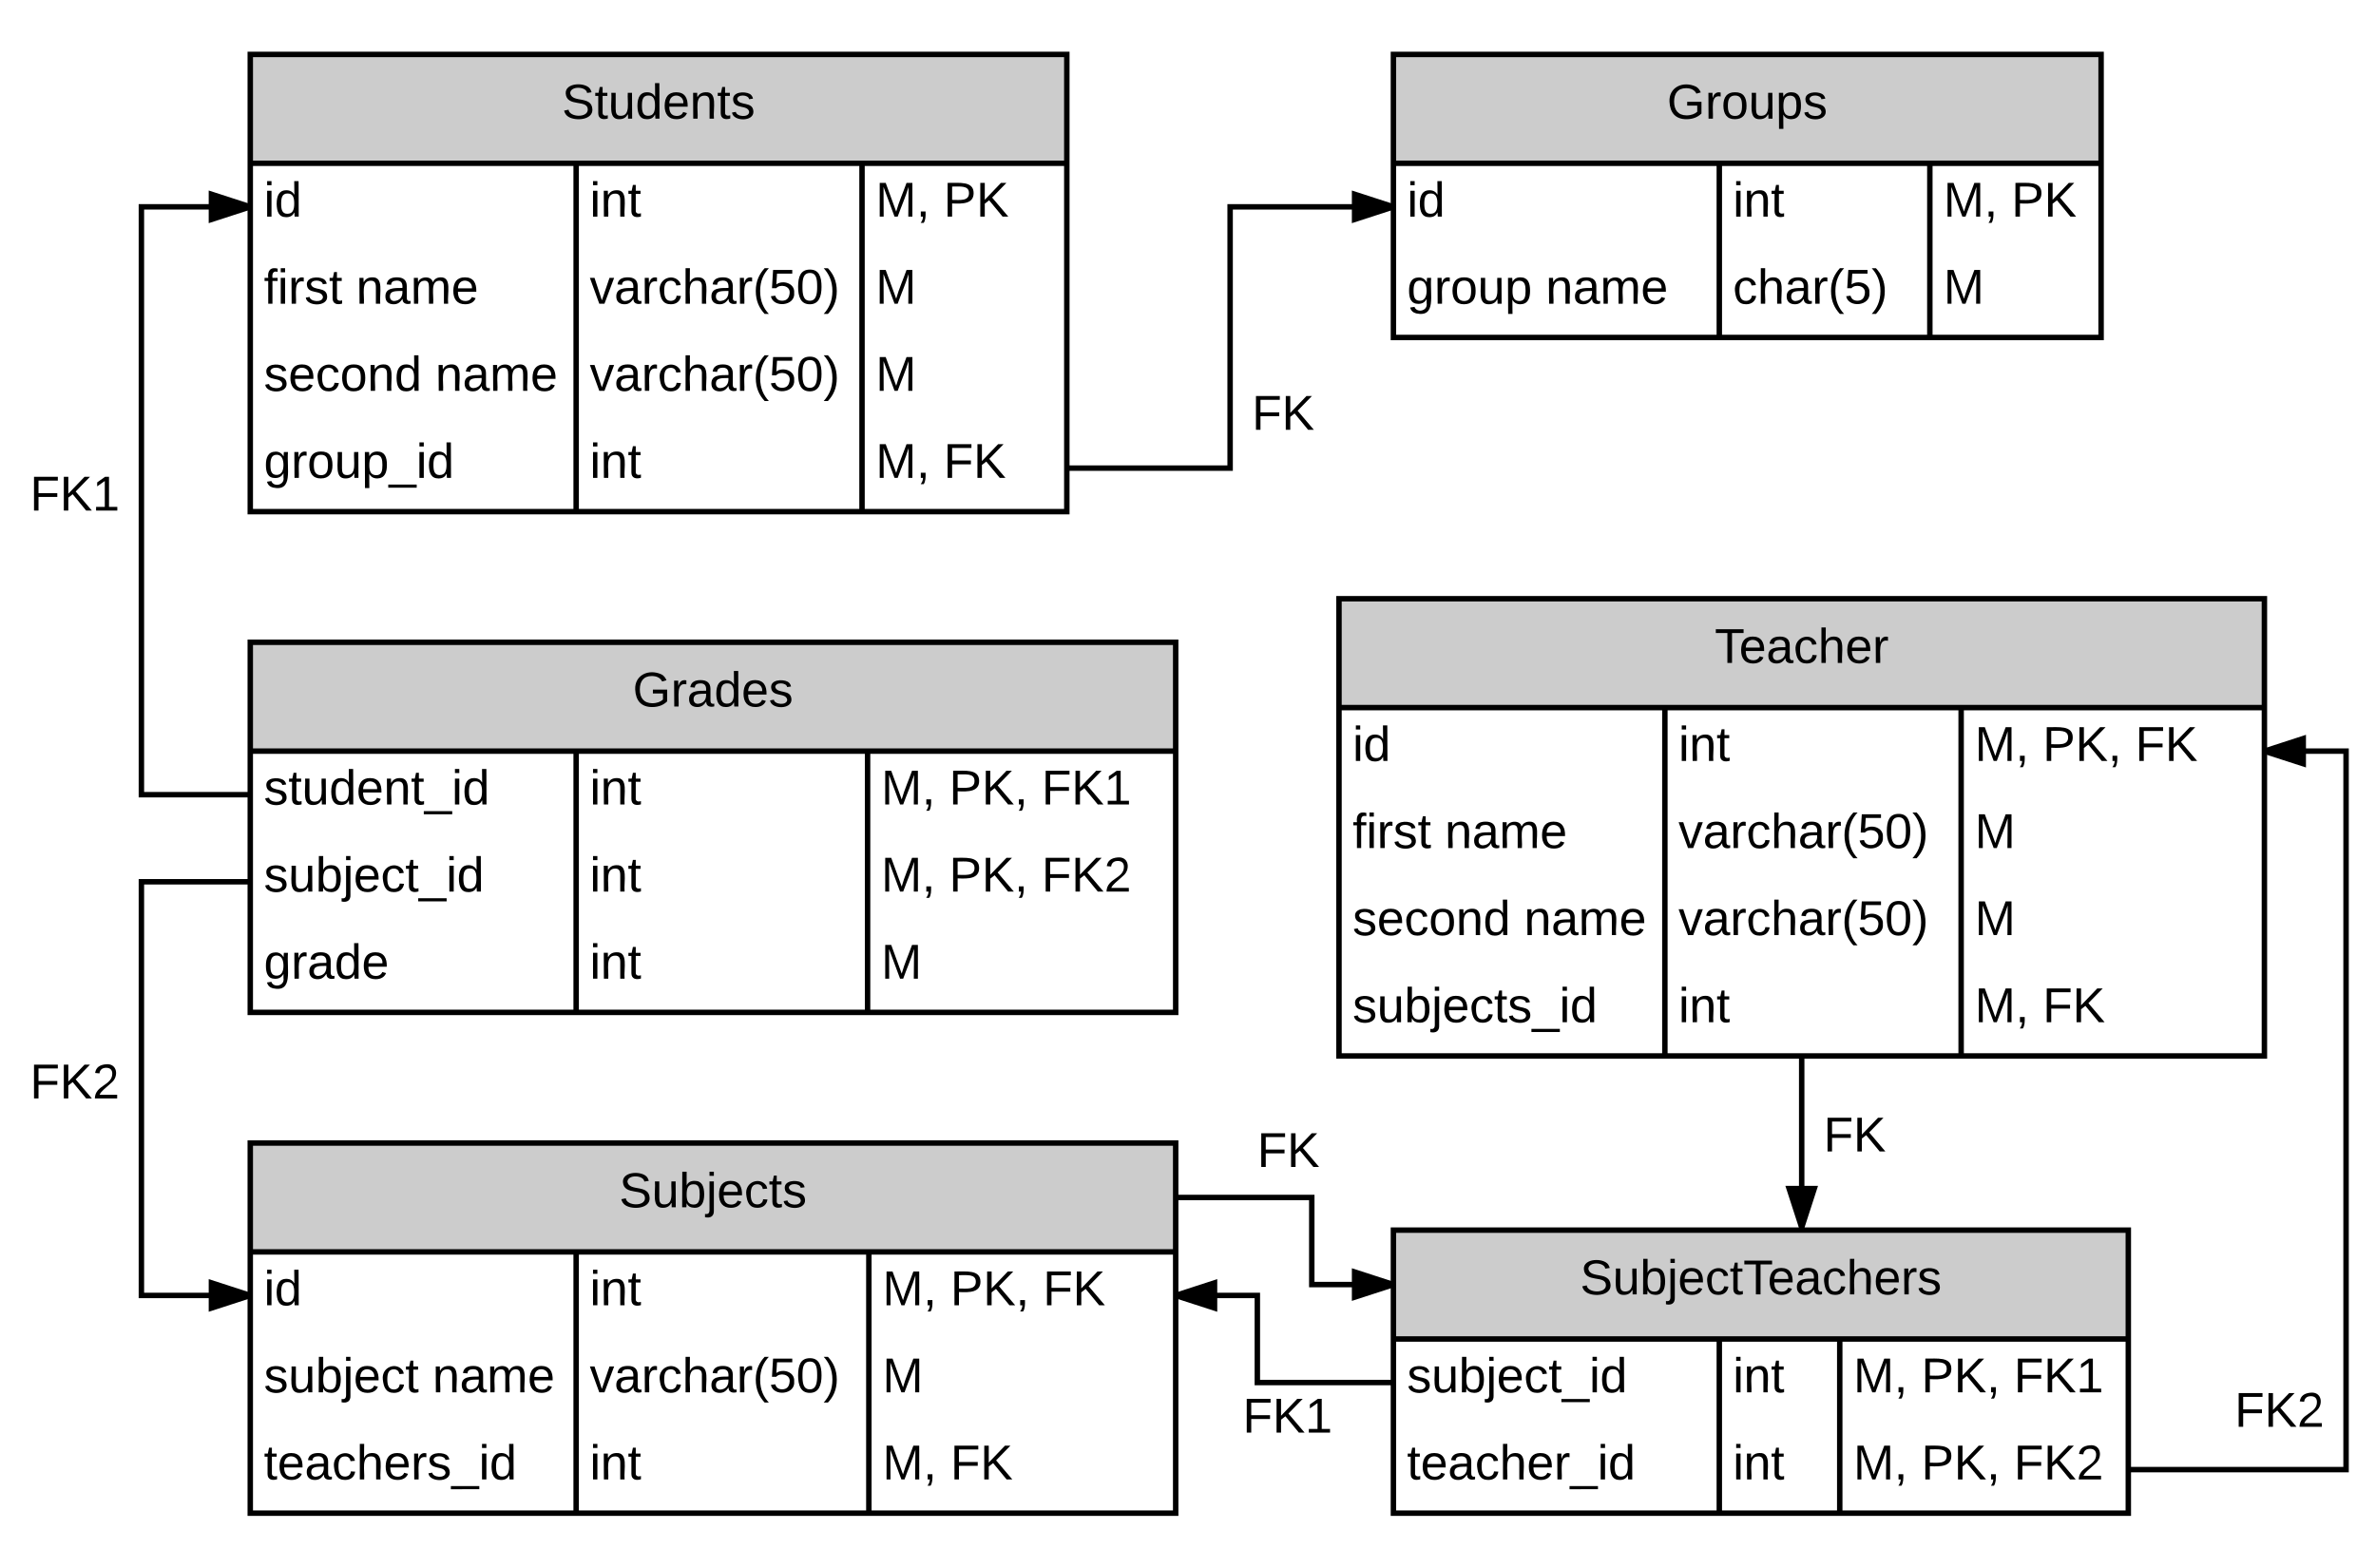 <svg xmlns="http://www.w3.org/2000/svg" xmlns:xlink="http://www.w3.org/1999/xlink" xmlns:lucid="lucid" width="872.95" height="576"><g transform="translate(-8.05 -20)" lucid:page-tab-id="0_0"><path d="M0 0h914.15v716.98H0z" fill="#fff"/><path d="M100 40h300v168H100z" fill="#fff"/><path d="M100 40h300v40H100z" fill="#ccc"/><path d="M100 40h300v168H100zM100 80h300M219.73 80v128M324.76 80v128" stroke="#000" stroke-width="2" fill="none"/><use xlink:href="#a" transform="matrix(1,0,0,1,110,40) translate(104.5 23.6)"/><use xlink:href="#b" transform="matrix(1,0,0,1,105,82.5) translate(0 17.1)"/><use xlink:href="#c" transform="matrix(1,0,0,1,224.73,82.5) translate(0 17.1)"/><use xlink:href="#d" transform="matrix(1,0,0,1,329.761,82.5) translate(0 17.1)"/><use xlink:href="#e" transform="matrix(1,0,0,1,329.761,82.5) translate(24.95 17.1)"/><use xlink:href="#f" transform="matrix(1,0,0,1,105,114.5) translate(0 17.1)"/><use xlink:href="#g" transform="matrix(1,0,0,1,105,114.5) translate(33.9 17.1)"/><use xlink:href="#h" transform="matrix(1,0,0,1,224.73,114.5) translate(0 17.1)"/><use xlink:href="#i" transform="matrix(1,0,0,1,329.761,114.5) translate(0 17.1)"/><use xlink:href="#j" transform="matrix(1,0,0,1,105,146.5) translate(0 17.1)"/><use xlink:href="#g" transform="matrix(1,0,0,1,105,146.5) translate(63 17.1)"/><use xlink:href="#h" transform="matrix(1,0,0,1,224.73,146.5) translate(0 17.1)"/><use xlink:href="#i" transform="matrix(1,0,0,1,329.761,146.5) translate(0 17.1)"/><use xlink:href="#k" transform="matrix(1,0,0,1,105,178.5) translate(0 17.1)"/><use xlink:href="#l" transform="matrix(1,0,0,1,224.73,178.5) translate(0 17.1)"/><use xlink:href="#m" transform="matrix(1,0,0,1,329.761,178.5) translate(0 17.1)"/><use xlink:href="#n" transform="matrix(1,0,0,1,329.761,178.5) translate(24.95 17.1)"/><path d="M520 40h260v104H520z" fill="#fff"/><path d="M520 40h260v40H520z" fill="#ccc"/><path d="M520 40h260v104H520zM520 80h260M639.73 80v64M717.08 80v64" stroke="#000" stroke-width="2" fill="none"/><use xlink:href="#o" transform="matrix(1,0,0,1,530,40) translate(90.525 23.6)"/><use xlink:href="#b" transform="matrix(1,0,0,1,525,82.5) translate(0 17.1)"/><use xlink:href="#c" transform="matrix(1,0,0,1,644.73,82.5) translate(0 17.1)"/><use xlink:href="#d" transform="matrix(1,0,0,1,722.084,82.5) translate(0 17.1)"/><use xlink:href="#e" transform="matrix(1,0,0,1,722.084,82.5) translate(24.95 17.1)"/><use xlink:href="#p" transform="matrix(1,0,0,1,525,114.5) translate(0 17.1)"/><use xlink:href="#g" transform="matrix(1,0,0,1,525,114.5) translate(50.95 17.1)"/><use xlink:href="#q" transform="matrix(1,0,0,1,644.73,114.5) translate(0 17.1)"/><use xlink:href="#i" transform="matrix(1,0,0,1,722.084,114.5) translate(0 17.1)"/><path d="M100 256h340v136H100z" fill="#fff"/><path d="M100 256h340v40H100z" fill="#ccc"/><path d="M100 256h340v136H100zM100 296h340M219.73 296v96M326.8 296v96" stroke="#000" stroke-width="2" fill="none"/><use xlink:href="#r" transform="matrix(1,0,0,1,110,256) translate(130.525 23.6)"/><use xlink:href="#s" transform="matrix(1,0,0,1,105,298.5) translate(0 17.1)"/><use xlink:href="#c" transform="matrix(1,0,0,1,224.73,298.5) translate(0 17.1)"/><use xlink:href="#d" transform="matrix(1,0,0,1,331.787,298.5) translate(0 17.1)"/><use xlink:href="#t" transform="matrix(1,0,0,1,331.787,298.5) translate(24.95 17.1)"/><use xlink:href="#u" transform="matrix(1,0,0,1,331.787,298.5) translate(58.95 17.1)"/><use xlink:href="#v" transform="matrix(1,0,0,1,105,330.5) translate(0 17.1)"/><use xlink:href="#c" transform="matrix(1,0,0,1,224.73,330.5) translate(0 17.1)"/><use xlink:href="#d" transform="matrix(1,0,0,1,331.787,330.5) translate(0 17.1)"/><use xlink:href="#t" transform="matrix(1,0,0,1,331.787,330.5) translate(24.95 17.1)"/><use xlink:href="#w" transform="matrix(1,0,0,1,331.787,330.5) translate(58.95 17.1)"/><use xlink:href="#x" transform="matrix(1,0,0,1,105,362.5) translate(0 17.1)"/><use xlink:href="#c" transform="matrix(1,0,0,1,224.73,362.5) translate(0 17.1)"/><use xlink:href="#i" transform="matrix(1,0,0,1,331.787,362.5) translate(0 17.1)"/><path d="M100 440h340v136H100z" fill="#fff"/><path d="M100 440h340v40H100z" fill="#ccc"/><path d="M100 440h340v136H100zM100 480h340M219.73 480v96M327.27 480v96" stroke="#000" stroke-width="2" fill="none"/><use xlink:href="#y" transform="matrix(1,0,0,1,110,440) translate(125.525 23.6)"/><use xlink:href="#b" transform="matrix(1,0,0,1,105,482.5) translate(0 17.1)"/><use xlink:href="#c" transform="matrix(1,0,0,1,224.73,482.5) translate(0 17.1)"/><use xlink:href="#d" transform="matrix(1,0,0,1,332.274,482.5) translate(0 17.1)"/><use xlink:href="#t" transform="matrix(1,0,0,1,332.274,482.5) translate(24.95 17.1)"/><use xlink:href="#z" transform="matrix(1,0,0,1,332.274,482.5) translate(58.95 17.1)"/><use xlink:href="#A" transform="matrix(1,0,0,1,105,514.5) translate(0 17.1)"/><use xlink:href="#g" transform="matrix(1,0,0,1,105,514.5) translate(61.95 17.1)"/><use xlink:href="#h" transform="matrix(1,0,0,1,224.73,514.5) translate(0 17.1)"/><use xlink:href="#i" transform="matrix(1,0,0,1,332.274,514.5) translate(0 17.1)"/><use xlink:href="#B" transform="matrix(1,0,0,1,105,546.5) translate(0 17.1)"/><use xlink:href="#c" transform="matrix(1,0,0,1,224.73,546.5) translate(0 17.1)"/><use xlink:href="#d" transform="matrix(1,0,0,1,332.274,546.5) translate(0 17.1)"/><use xlink:href="#z" transform="matrix(1,0,0,1,332.274,546.5) translate(24.95 17.1)"/><path d="M500 240h340v168H500z" fill="#fff"/><path d="M500 240h340v40H500z" fill="#ccc"/><path d="M500 240h340v168H500zM500 280h340M619.73 280v128M728.58 280v128" stroke="#000" stroke-width="2" fill="none"/><use xlink:href="#C" transform="matrix(1,0,0,1,510,240) translate(128.05 23.6)"/><use xlink:href="#b" transform="matrix(1,0,0,1,505,282.5) translate(0 17.1)"/><use xlink:href="#c" transform="matrix(1,0,0,1,624.73,282.5) translate(0 17.1)"/><use xlink:href="#d" transform="matrix(1,0,0,1,733.584,282.5) translate(0 17.1)"/><use xlink:href="#t" transform="matrix(1,0,0,1,733.584,282.5) translate(24.95 17.1)"/><use xlink:href="#z" transform="matrix(1,0,0,1,733.584,282.5) translate(58.95 17.1)"/><use xlink:href="#f" transform="matrix(1,0,0,1,505,314.5) translate(0 17.1)"/><use xlink:href="#g" transform="matrix(1,0,0,1,505,314.5) translate(33.9 17.1)"/><use xlink:href="#h" transform="matrix(1,0,0,1,624.73,314.5) translate(0 17.1)"/><use xlink:href="#i" transform="matrix(1,0,0,1,733.584,314.5) translate(0 17.1)"/><use xlink:href="#j" transform="matrix(1,0,0,1,505,346.5) translate(0 17.1)"/><use xlink:href="#g" transform="matrix(1,0,0,1,505,346.5) translate(63 17.1)"/><use xlink:href="#h" transform="matrix(1,0,0,1,624.73,346.5) translate(0 17.1)"/><use xlink:href="#i" transform="matrix(1,0,0,1,733.584,346.5) translate(0 17.1)"/><use xlink:href="#D" transform="matrix(1,0,0,1,505,378.5) translate(0 17.1)"/><use xlink:href="#l" transform="matrix(1,0,0,1,624.73,378.5) translate(0 17.1)"/><use xlink:href="#m" transform="matrix(1,0,0,1,733.584,378.5) translate(0 17.1)"/><use xlink:href="#n" transform="matrix(1,0,0,1,733.584,378.5) translate(24.95 17.1)"/><path d="M400 192h60V96h60" stroke="#000" stroke-width="2" fill="none"/><path/><path d="M520 96l-14.27 4.64v-9.28z"/><path d="M520 94.95v2.1L504.73 102V90zm-13.27 4.3L516.76 96l-10.03-3.26z"/><use xlink:href="#E" transform="matrix(1,0,0,1,468,163.515) translate(0 14.4)"/><path d="M100 312H60V96h40" stroke="#000" stroke-width="2" fill="none"/><path/><path d="M100 96l-14.27 4.64v-9.28z"/><path d="M100 94.95v2.1L84.73 102V90zm-13.27 4.3L96.76 96l-10.03-3.26z"/><use xlink:href="#F" transform="matrix(1,0,0,1,19.05,193.2) translate(0 14.4)"/><path d="M100 344H60v152h40" stroke="#000" stroke-width="2" fill="none"/><path/><path d="M100 496l-14.27 4.64v-9.28z"/><path d="M100 494.95v2.1L84.73 502v-12zm-13.27 4.3L96.76 496l-10.03-3.26z"/><use xlink:href="#G" transform="matrix(1,0,0,1,19.05,409.2) translate(0 14.4)"/><path d="M520 472h270v104H520z" fill="#fff"/><path d="M520 472h270v40H520z" fill="#ccc"/><path d="M520 472h270v104H520zM520 512h270M639.73 512v64M683.98 512v64" stroke="#000" stroke-width="2" fill="none"/><use xlink:href="#H" transform="matrix(1,0,0,1,530,472) translate(58.575 23.6)"/><use xlink:href="#v" transform="matrix(1,0,0,1,525,514.5) translate(0 17.1)"/><use xlink:href="#c" transform="matrix(1,0,0,1,644.73,514.5) translate(0 17.1)"/><use xlink:href="#d" transform="matrix(1,0,0,1,688.979,514.5) translate(0 17.1)"/><use xlink:href="#t" transform="matrix(1,0,0,1,688.979,514.5) translate(24.95 17.1)"/><use xlink:href="#u" transform="matrix(1,0,0,1,688.979,514.5) translate(58.95 17.1)"/><use xlink:href="#I" transform="matrix(1,0,0,1,525,546.5) translate(0 17.1)"/><use xlink:href="#c" transform="matrix(1,0,0,1,644.73,546.5) translate(0 17.1)"/><use xlink:href="#d" transform="matrix(1,0,0,1,688.979,546.5) translate(0 17.1)"/><use xlink:href="#t" transform="matrix(1,0,0,1,688.979,546.5) translate(24.95 17.1)"/><use xlink:href="#w" transform="matrix(1,0,0,1,688.979,546.5) translate(58.95 17.1)"/><path d="M790 560h80V296h-30" stroke="#000" stroke-width="2" fill="none"/><path/><path d="M854.27 300.64L840 296l14.27-4.64z"/><path d="M855.27 302L840 297.06v-2.1l15.27-4.96zm-12.03-6l10.03 3.26v-6.52z"/><g><use xlink:href="#G" transform="matrix(1,0,0,1,829.05,529.869) translate(0 14.4)"/></g><path d="M520 528h-50v-32h-30" stroke="#000" stroke-width="2" fill="none"/><path/><path d="M454.27 500.64L440 496l14.27-4.64z"/><path d="M455.27 502L440 497.06v-2.1l15.27-4.96zm-12.03-6l10.03 3.26v-6.52z"/><g><use xlink:href="#F" transform="matrix(1,0,0,1,464.612,532) translate(0 14.4)"/></g><path d="M440 460h50v32h30" stroke="#000" stroke-width="2" fill="none"/><path/><path d="M520 492l-14.27 4.64v-9.28z"/><path d="M520 490.95v2.1L504.73 498v-12zm-13.27 4.3l10.03-3.25-10.03-3.26z"/><g><use xlink:href="#E" transform="matrix(1,0,0,1,469.942,434.4) translate(0 14.4)"/></g><path d="M670 408v63" stroke="#000" stroke-width="2" fill="none"/><path/><path d="M670 471l-4.64-14.27h9.28z"/><path d="M670.73 472h-1.46L664 455.73h12zm-4-14.27l3.27 10.03 3.26-10.03z"/><g><use xlink:href="#E" transform="matrix(1,0,0,1,678,428.7) translate(0 14.4)"/></g><defs><path d="M185-189c-5-48-123-54-124 2 14 75 158 14 163 119 3 78-121 87-175 55-17-10-28-26-33-46l33-7c5 56 141 63 141-1 0-78-155-14-162-118-5-82 145-84 179-34 5 7 8 16 11 25" id="J"/><path d="M59-47c-2 24 18 29 38 22v24C64 9 27 4 27-40v-127H5v-23h24l9-43h21v43h35v23H59v120" id="K"/><path d="M84 4C-5 8 30-112 23-190h32v120c0 31 7 50 39 49 72-2 45-101 50-169h31l1 190h-30c-1-10 1-25-2-33-11 22-28 36-60 37" id="L"/><path d="M85-194c31 0 48 13 60 33l-1-100h32l1 261h-30c-2-10 0-23-3-31C134-8 116 4 85 4 32 4 16-35 15-94c0-66 23-100 70-100zm9 24c-40 0-46 34-46 75 0 40 6 74 45 74 42 0 51-32 51-76 0-42-9-74-50-73" id="M"/><path d="M100-194c63 0 86 42 84 106H49c0 40 14 67 53 68 26 1 43-12 49-29l28 8c-11 28-37 45-77 45C44 4 14-33 15-96c1-61 26-98 85-98zm52 81c6-60-76-77-97-28-3 7-6 17-6 28h103" id="N"/><path d="M117-194c89-4 53 116 60 194h-32v-121c0-31-8-49-39-48C34-167 62-67 57 0H25l-1-190h30c1 10-1 24 2 32 11-22 29-35 61-36" id="O"/><path d="M135-143c-3-34-86-38-87 0 15 53 115 12 119 90S17 21 10-45l28-5c4 36 97 45 98 0-10-56-113-15-118-90-4-57 82-63 122-42 12 7 21 19 24 35" id="P"/><g id="a"><use transform="matrix(0.05,0,0,0.05,0,0)" xlink:href="#J"/><use transform="matrix(0.05,0,0,0.05,12,0)" xlink:href="#K"/><use transform="matrix(0.05,0,0,0.05,17,0)" xlink:href="#L"/><use transform="matrix(0.05,0,0,0.05,27,0)" xlink:href="#M"/><use transform="matrix(0.05,0,0,0.05,37,0)" xlink:href="#N"/><use transform="matrix(0.05,0,0,0.05,47,0)" xlink:href="#O"/><use transform="matrix(0.05,0,0,0.05,57,0)" xlink:href="#K"/><use transform="matrix(0.05,0,0,0.05,62,0)" xlink:href="#P"/></g><path d="M24-231v-30h32v30H24zM24 0v-190h32V0H24" id="Q"/><g id="b"><use transform="matrix(0.05,0,0,0.05,0,0)" xlink:href="#Q"/><use transform="matrix(0.05,0,0,0.05,3.95,0)" xlink:href="#M"/></g><g id="c"><use transform="matrix(0.05,0,0,0.05,0,0)" xlink:href="#Q"/><use transform="matrix(0.05,0,0,0.05,3.95,0)" xlink:href="#O"/><use transform="matrix(0.05,0,0,0.05,13.95,0)" xlink:href="#K"/></g><path d="M240 0l2-218c-23 76-54 145-80 218h-23L58-218 59 0H30v-248h44l77 211c21-75 51-140 76-211h43V0h-30" id="R"/><path d="M68-38c1 34 0 65-14 84H32c9-13 17-26 17-46H33v-38h35" id="S"/><g id="d"><use transform="matrix(0.05,0,0,0.05,0,0)" xlink:href="#R"/><use transform="matrix(0.05,0,0,0.05,14.95,0)" xlink:href="#S"/></g><path d="M30-248c87 1 191-15 191 75 0 78-77 80-158 76V0H30v-248zm33 125c57 0 124 11 124-50 0-59-68-47-124-48v98" id="T"/><path d="M194 0L95-120 63-95V0H30v-248h33v124l119-124h40L117-140 236 0h-42" id="U"/><g id="e"><use transform="matrix(0.05,0,0,0.05,0,0)" xlink:href="#T"/><use transform="matrix(0.05,0,0,0.05,12,0)" xlink:href="#U"/></g><path d="M101-234c-31-9-42 10-38 44h38v23H63V0H32v-167H5v-23h27c-7-52 17-82 69-68v24" id="V"/><path d="M114-163C36-179 61-72 57 0H25l-1-190h30c1 12-1 29 2 39 6-27 23-49 58-41v29" id="W"/><g id="f"><use transform="matrix(0.05,0,0,0.05,0,0)" xlink:href="#V"/><use transform="matrix(0.05,0,0,0.05,5,0)" xlink:href="#Q"/><use transform="matrix(0.05,0,0,0.05,8.95,0)" xlink:href="#W"/><use transform="matrix(0.05,0,0,0.05,14.9,0)" xlink:href="#P"/><use transform="matrix(0.05,0,0,0.05,23.9,0)" xlink:href="#K"/></g><path d="M141-36C126-15 110 5 73 4 37 3 15-17 15-53c-1-64 63-63 125-63 3-35-9-54-41-54-24 1-41 7-42 31l-33-3c5-37 33-52 76-52 45 0 72 20 72 64v82c-1 20 7 32 28 27v20c-31 9-61-2-59-35zM48-53c0 20 12 33 32 33 41-3 63-29 60-74-43 2-92-5-92 41" id="X"/><path d="M210-169c-67 3-38 105-44 169h-31v-121c0-29-5-50-35-48C34-165 62-65 56 0H25l-1-190h30c1 10-1 24 2 32 10-44 99-50 107 0 11-21 27-35 58-36 85-2 47 119 55 194h-31v-121c0-29-5-49-35-48" id="Y"/><g id="g"><use transform="matrix(0.05,0,0,0.05,0,0)" xlink:href="#O"/><use transform="matrix(0.05,0,0,0.05,10,0)" xlink:href="#X"/><use transform="matrix(0.05,0,0,0.05,20,0)" xlink:href="#Y"/><use transform="matrix(0.05,0,0,0.05,34.95,0)" xlink:href="#N"/></g><path d="M108 0H70L1-190h34L89-25l56-165h34" id="Z"/><path d="M96-169c-40 0-48 33-48 73s9 75 48 75c24 0 41-14 43-38l32 2c-6 37-31 61-74 61-59 0-76-41-82-99-10-93 101-131 147-64 4 7 5 14 7 22l-32 3c-4-21-16-35-41-35" id="aa"/><path d="M106-169C34-169 62-67 57 0H25v-261h32l-1 103c12-21 28-36 61-36 89 0 53 116 60 194h-32v-121c2-32-8-49-39-48" id="ab"/><path d="M87 75C49 33 22-17 22-94c0-76 28-126 65-167h31c-38 41-64 92-64 168S80 34 118 75H87" id="ac"/><path d="M54-142c48-35 137-8 131 61C196 18 31 33 14-55l32-4c7 23 22 37 52 37 35-1 51-22 54-58 4-55-73-65-99-34H22l8-134h141v27H59" id="ad"/><path d="M101-251c68 0 85 55 85 127S166 4 100 4C33 4 14-52 14-124c0-73 17-127 87-127zm-1 229c47 0 54-49 54-102s-4-102-53-102c-51 0-55 48-55 102 0 53 5 102 54 102" id="ae"/><path d="M33-261c38 41 65 92 65 168S71 34 33 75H2C39 34 66-17 66-93S39-220 2-261h31" id="af"/><g id="h"><use transform="matrix(0.05,0,0,0.05,0,0)" xlink:href="#Z"/><use transform="matrix(0.05,0,0,0.05,9,0)" xlink:href="#X"/><use transform="matrix(0.05,0,0,0.05,19,0)" xlink:href="#W"/><use transform="matrix(0.05,0,0,0.05,24.95,0)" xlink:href="#aa"/><use transform="matrix(0.05,0,0,0.05,33.95,0)" xlink:href="#ab"/><use transform="matrix(0.05,0,0,0.05,43.95,0)" xlink:href="#X"/><use transform="matrix(0.05,0,0,0.05,53.95,0)" xlink:href="#W"/><use transform="matrix(0.05,0,0,0.05,59.9,0)" xlink:href="#ac"/><use transform="matrix(0.05,0,0,0.05,65.85,0)" xlink:href="#ad"/><use transform="matrix(0.05,0,0,0.05,75.85,0)" xlink:href="#ae"/><use transform="matrix(0.05,0,0,0.05,85.85,0)" xlink:href="#af"/></g><use transform="matrix(0.05,0,0,0.05,0,0)" xlink:href="#R" id="i"/><path d="M100-194c62-1 85 37 85 99 1 63-27 99-86 99S16-35 15-95c0-66 28-99 85-99zM99-20c44 1 53-31 53-75 0-43-8-75-51-75s-53 32-53 75 10 74 51 75" id="ag"/><g id="j"><use transform="matrix(0.05,0,0,0.05,0,0)" xlink:href="#P"/><use transform="matrix(0.05,0,0,0.05,9,0)" xlink:href="#N"/><use transform="matrix(0.05,0,0,0.05,19,0)" xlink:href="#aa"/><use transform="matrix(0.05,0,0,0.05,28,0)" xlink:href="#ag"/><use transform="matrix(0.05,0,0,0.05,38,0)" xlink:href="#O"/><use transform="matrix(0.05,0,0,0.05,48,0)" xlink:href="#M"/></g><path d="M177-190C167-65 218 103 67 71c-23-6-38-20-44-43l32-5c15 47 100 32 89-28v-30C133-14 115 1 83 1 29 1 15-40 15-95c0-56 16-97 71-98 29-1 48 16 59 35 1-10 0-23 2-32h30zM94-22c36 0 50-32 50-73 0-42-14-75-50-75-39 0-46 34-46 75s6 73 46 73" id="ah"/><path d="M115-194c55 1 70 41 70 98S169 2 115 4C84 4 66-9 55-30l1 105H24l-1-265h31l2 30c10-21 28-34 59-34zm-8 174c40 0 45-34 45-75s-6-73-45-74c-42 0-51 32-51 76 0 43 10 73 51 73" id="ai"/><path d="M-5 72V49h209v23H-5" id="aj"/><g id="k"><use transform="matrix(0.05,0,0,0.05,0,0)" xlink:href="#ah"/><use transform="matrix(0.05,0,0,0.05,10,0)" xlink:href="#W"/><use transform="matrix(0.05,0,0,0.05,15.95,0)" xlink:href="#ag"/><use transform="matrix(0.05,0,0,0.05,25.95,0)" xlink:href="#L"/><use transform="matrix(0.05,0,0,0.05,35.95,0)" xlink:href="#ai"/><use transform="matrix(0.05,0,0,0.05,45.95,0)" xlink:href="#aj"/><use transform="matrix(0.05,0,0,0.05,55.95,0)" xlink:href="#Q"/><use transform="matrix(0.05,0,0,0.05,59.9,0)" xlink:href="#M"/></g><g id="l"><use transform="matrix(0.05,0,0,0.05,0,0)" xlink:href="#Q"/><use transform="matrix(0.05,0,0,0.05,3.95,0)" xlink:href="#O"/><use transform="matrix(0.05,0,0,0.05,13.95,0)" xlink:href="#K"/></g><g id="m"><use transform="matrix(0.05,0,0,0.05,0,0)" xlink:href="#R"/><use transform="matrix(0.05,0,0,0.05,14.95,0)" xlink:href="#S"/></g><path d="M63-220v92h138v28H63V0H30v-248h175v28H63" id="ak"/><g id="n"><use transform="matrix(0.05,0,0,0.05,0,0)" xlink:href="#ak"/><use transform="matrix(0.05,0,0,0.05,10.95,0)" xlink:href="#U"/></g><path d="M143 4C61 4 22-44 18-125c-5-107 100-154 193-111 17 8 29 25 37 43l-32 9c-13-25-37-40-76-40-61 0-88 39-88 99 0 61 29 100 91 101 35 0 62-11 79-27v-45h-74v-28h105v86C228-13 192 4 143 4" id="al"/><g id="o"><use transform="matrix(0.05,0,0,0.05,0,0)" xlink:href="#al"/><use transform="matrix(0.05,0,0,0.05,14,0)" xlink:href="#W"/><use transform="matrix(0.05,0,0,0.05,19.95,0)" xlink:href="#ag"/><use transform="matrix(0.05,0,0,0.05,29.95,0)" xlink:href="#L"/><use transform="matrix(0.05,0,0,0.05,39.95,0)" xlink:href="#ai"/><use transform="matrix(0.05,0,0,0.05,49.95,0)" xlink:href="#P"/></g><g id="p"><use transform="matrix(0.05,0,0,0.05,0,0)" xlink:href="#ah"/><use transform="matrix(0.05,0,0,0.05,10,0)" xlink:href="#W"/><use transform="matrix(0.05,0,0,0.05,15.95,0)" xlink:href="#ag"/><use transform="matrix(0.05,0,0,0.05,25.95,0)" xlink:href="#L"/><use transform="matrix(0.05,0,0,0.05,35.95,0)" xlink:href="#ai"/></g><g id="q"><use transform="matrix(0.05,0,0,0.05,0,0)" xlink:href="#aa"/><use transform="matrix(0.05,0,0,0.05,9,0)" xlink:href="#ab"/><use transform="matrix(0.05,0,0,0.05,19,0)" xlink:href="#X"/><use transform="matrix(0.05,0,0,0.05,29,0)" xlink:href="#W"/><use transform="matrix(0.05,0,0,0.05,34.95,0)" xlink:href="#ac"/><use transform="matrix(0.05,0,0,0.05,40.9,0)" xlink:href="#ad"/><use transform="matrix(0.05,0,0,0.05,50.9,0)" xlink:href="#af"/></g><g id="r"><use transform="matrix(0.05,0,0,0.05,0,0)" xlink:href="#al"/><use transform="matrix(0.05,0,0,0.05,14,0)" xlink:href="#W"/><use transform="matrix(0.05,0,0,0.05,19.95,0)" xlink:href="#X"/><use transform="matrix(0.05,0,0,0.05,29.95,0)" xlink:href="#M"/><use transform="matrix(0.05,0,0,0.05,39.95,0)" xlink:href="#N"/><use transform="matrix(0.05,0,0,0.05,49.95,0)" xlink:href="#P"/></g><g id="s"><use transform="matrix(0.05,0,0,0.05,0,0)" xlink:href="#P"/><use transform="matrix(0.05,0,0,0.05,9,0)" xlink:href="#K"/><use transform="matrix(0.05,0,0,0.05,14,0)" xlink:href="#L"/><use transform="matrix(0.05,0,0,0.05,24,0)" xlink:href="#M"/><use transform="matrix(0.05,0,0,0.05,34,0)" xlink:href="#N"/><use transform="matrix(0.05,0,0,0.05,44,0)" xlink:href="#O"/><use transform="matrix(0.05,0,0,0.05,54,0)" xlink:href="#K"/><use transform="matrix(0.05,0,0,0.05,59,0)" xlink:href="#aj"/><use transform="matrix(0.05,0,0,0.05,69,0)" xlink:href="#Q"/><use transform="matrix(0.05,0,0,0.05,72.95,0)" xlink:href="#M"/></g><g id="t"><use transform="matrix(0.05,0,0,0.05,0,0)" xlink:href="#T"/><use transform="matrix(0.05,0,0,0.05,12,0)" xlink:href="#U"/><use transform="matrix(0.05,0,0,0.05,24,0)" xlink:href="#S"/></g><path d="M27 0v-27h64v-190l-56 39v-29l58-41h29v221h61V0H27" id="am"/><g id="u"><use transform="matrix(0.05,0,0,0.05,0,0)" xlink:href="#ak"/><use transform="matrix(0.05,0,0,0.05,10.95,0)" xlink:href="#U"/><use transform="matrix(0.05,0,0,0.05,22.95,0)" xlink:href="#am"/></g><path d="M115-194c53 0 69 39 70 98 0 66-23 100-70 100C84 3 66-7 56-30L54 0H23l1-261h32v101c10-23 28-34 59-34zm-8 174c40 0 45-34 45-75 0-40-5-75-45-74-42 0-51 32-51 76 0 43 10 73 51 73" id="an"/><path d="M24-231v-30h32v30H24zM-9 49c24 4 33-6 33-30v-209h32V24c2 40-23 58-65 49V49" id="ao"/><g id="v"><use transform="matrix(0.05,0,0,0.05,0,0)" xlink:href="#P"/><use transform="matrix(0.05,0,0,0.05,9,0)" xlink:href="#L"/><use transform="matrix(0.05,0,0,0.05,19,0)" xlink:href="#an"/><use transform="matrix(0.05,0,0,0.05,29,0)" xlink:href="#ao"/><use transform="matrix(0.05,0,0,0.05,32.95,0)" xlink:href="#N"/><use transform="matrix(0.05,0,0,0.05,42.95,0)" xlink:href="#aa"/><use transform="matrix(0.05,0,0,0.05,51.95,0)" xlink:href="#K"/><use transform="matrix(0.05,0,0,0.05,56.95,0)" xlink:href="#aj"/><use transform="matrix(0.05,0,0,0.05,66.95,0)" xlink:href="#Q"/><use transform="matrix(0.05,0,0,0.05,70.9,0)" xlink:href="#M"/></g><path d="M101-251c82-7 93 87 43 132L82-64C71-53 59-42 53-27h129V0H18c2-99 128-94 128-182 0-28-16-43-45-43s-46 15-49 41l-32-3c6-41 34-60 81-64" id="ap"/><g id="w"><use transform="matrix(0.05,0,0,0.05,0,0)" xlink:href="#ak"/><use transform="matrix(0.05,0,0,0.05,10.95,0)" xlink:href="#U"/><use transform="matrix(0.05,0,0,0.05,22.95,0)" xlink:href="#ap"/></g><g id="x"><use transform="matrix(0.05,0,0,0.05,0,0)" xlink:href="#ah"/><use transform="matrix(0.05,0,0,0.05,10,0)" xlink:href="#W"/><use transform="matrix(0.05,0,0,0.05,15.95,0)" xlink:href="#X"/><use transform="matrix(0.05,0,0,0.05,25.95,0)" xlink:href="#M"/><use transform="matrix(0.05,0,0,0.05,35.95,0)" xlink:href="#N"/></g><g id="y"><use transform="matrix(0.05,0,0,0.05,0,0)" xlink:href="#J"/><use transform="matrix(0.05,0,0,0.05,12,0)" xlink:href="#L"/><use transform="matrix(0.05,0,0,0.05,22,0)" xlink:href="#an"/><use transform="matrix(0.05,0,0,0.05,32,0)" xlink:href="#ao"/><use transform="matrix(0.05,0,0,0.05,35.95,0)" xlink:href="#N"/><use transform="matrix(0.05,0,0,0.05,45.95,0)" xlink:href="#aa"/><use transform="matrix(0.05,0,0,0.05,54.95,0)" xlink:href="#K"/><use transform="matrix(0.05,0,0,0.05,59.95,0)" xlink:href="#P"/></g><g id="z"><use transform="matrix(0.05,0,0,0.05,0,0)" xlink:href="#ak"/><use transform="matrix(0.05,0,0,0.05,10.95,0)" xlink:href="#U"/></g><g id="A"><use transform="matrix(0.05,0,0,0.05,0,0)" xlink:href="#P"/><use transform="matrix(0.05,0,0,0.05,9,0)" xlink:href="#L"/><use transform="matrix(0.05,0,0,0.05,19,0)" xlink:href="#an"/><use transform="matrix(0.05,0,0,0.05,29,0)" xlink:href="#ao"/><use transform="matrix(0.05,0,0,0.05,32.95,0)" xlink:href="#N"/><use transform="matrix(0.05,0,0,0.05,42.95,0)" xlink:href="#aa"/><use transform="matrix(0.05,0,0,0.05,51.95,0)" xlink:href="#K"/></g><g id="B"><use transform="matrix(0.05,0,0,0.05,0,0)" xlink:href="#K"/><use transform="matrix(0.05,0,0,0.05,5,0)" xlink:href="#N"/><use transform="matrix(0.05,0,0,0.05,15,0)" xlink:href="#X"/><use transform="matrix(0.05,0,0,0.05,25,0)" xlink:href="#aa"/><use transform="matrix(0.05,0,0,0.05,34,0)" xlink:href="#ab"/><use transform="matrix(0.05,0,0,0.05,44,0)" xlink:href="#N"/><use transform="matrix(0.05,0,0,0.05,54,0)" xlink:href="#W"/><use transform="matrix(0.05,0,0,0.05,59.95,0)" xlink:href="#P"/><use transform="matrix(0.05,0,0,0.05,68.95,0)" xlink:href="#aj"/><use transform="matrix(0.05,0,0,0.05,78.95,0)" xlink:href="#Q"/><use transform="matrix(0.05,0,0,0.05,82.9,0)" xlink:href="#M"/></g><path d="M127-220V0H93v-220H8v-28h204v28h-85" id="aq"/><g id="C"><use transform="matrix(0.05,0,0,0.05,0,0)" xlink:href="#aq"/><use transform="matrix(0.05,0,0,0.05,8.95,0)" xlink:href="#N"/><use transform="matrix(0.05,0,0,0.05,18.95,0)" xlink:href="#X"/><use transform="matrix(0.05,0,0,0.05,28.95,0)" xlink:href="#aa"/><use transform="matrix(0.05,0,0,0.05,37.95,0)" xlink:href="#ab"/><use transform="matrix(0.05,0,0,0.05,47.95,0)" xlink:href="#N"/><use transform="matrix(0.05,0,0,0.05,57.95,0)" xlink:href="#W"/></g><g id="D"><use transform="matrix(0.05,0,0,0.05,0,0)" xlink:href="#P"/><use transform="matrix(0.05,0,0,0.05,9,0)" xlink:href="#L"/><use transform="matrix(0.05,0,0,0.05,19,0)" xlink:href="#an"/><use transform="matrix(0.05,0,0,0.05,29,0)" xlink:href="#ao"/><use transform="matrix(0.05,0,0,0.05,32.95,0)" xlink:href="#N"/><use transform="matrix(0.05,0,0,0.05,42.95,0)" xlink:href="#aa"/><use transform="matrix(0.05,0,0,0.05,51.95,0)" xlink:href="#K"/><use transform="matrix(0.05,0,0,0.05,56.95,0)" xlink:href="#P"/><use transform="matrix(0.05,0,0,0.05,65.95,0)" xlink:href="#aj"/><use transform="matrix(0.05,0,0,0.05,75.95,0)" xlink:href="#Q"/><use transform="matrix(0.05,0,0,0.05,79.9,0)" xlink:href="#M"/></g><g id="E"><use transform="matrix(0.05,0,0,0.05,0,0)" xlink:href="#ak"/><use transform="matrix(0.05,0,0,0.05,10.95,0)" xlink:href="#U"/></g><g id="F"><use transform="matrix(0.05,0,0,0.05,0,0)" xlink:href="#ak"/><use transform="matrix(0.05,0,0,0.05,10.95,0)" xlink:href="#U"/><use transform="matrix(0.05,0,0,0.05,22.95,0)" xlink:href="#am"/></g><g id="G"><use transform="matrix(0.05,0,0,0.05,0,0)" xlink:href="#ak"/><use transform="matrix(0.05,0,0,0.05,10.95,0)" xlink:href="#U"/><use transform="matrix(0.05,0,0,0.05,22.95,0)" xlink:href="#ap"/></g><g id="H"><use transform="matrix(0.05,0,0,0.05,0,0)" xlink:href="#J"/><use transform="matrix(0.05,0,0,0.05,12,0)" xlink:href="#L"/><use transform="matrix(0.05,0,0,0.05,22,0)" xlink:href="#an"/><use transform="matrix(0.05,0,0,0.05,32,0)" xlink:href="#ao"/><use transform="matrix(0.05,0,0,0.05,35.95,0)" xlink:href="#N"/><use transform="matrix(0.05,0,0,0.05,45.95,0)" xlink:href="#aa"/><use transform="matrix(0.05,0,0,0.05,54.95,0)" xlink:href="#K"/><use transform="matrix(0.05,0,0,0.05,59.95,0)" xlink:href="#aq"/><use transform="matrix(0.05,0,0,0.05,68.9,0)" xlink:href="#N"/><use transform="matrix(0.05,0,0,0.05,78.9,0)" xlink:href="#X"/><use transform="matrix(0.05,0,0,0.05,88.9,0)" xlink:href="#aa"/><use transform="matrix(0.05,0,0,0.05,97.9,0)" xlink:href="#ab"/><use transform="matrix(0.05,0,0,0.05,107.9,0)" xlink:href="#N"/><use transform="matrix(0.05,0,0,0.05,117.9,0)" xlink:href="#W"/><use transform="matrix(0.05,0,0,0.05,123.85,0)" xlink:href="#P"/></g><g id="I"><use transform="matrix(0.05,0,0,0.05,0,0)" xlink:href="#K"/><use transform="matrix(0.05,0,0,0.05,5,0)" xlink:href="#N"/><use transform="matrix(0.05,0,0,0.05,15,0)" xlink:href="#X"/><use transform="matrix(0.05,0,0,0.05,25,0)" xlink:href="#aa"/><use transform="matrix(0.05,0,0,0.05,34,0)" xlink:href="#ab"/><use transform="matrix(0.05,0,0,0.05,44,0)" xlink:href="#N"/><use transform="matrix(0.05,0,0,0.05,54,0)" xlink:href="#W"/><use transform="matrix(0.05,0,0,0.05,59.95,0)" xlink:href="#aj"/><use transform="matrix(0.05,0,0,0.05,69.95,0)" xlink:href="#Q"/><use transform="matrix(0.05,0,0,0.05,73.9,0)" xlink:href="#M"/></g></defs></g></svg>